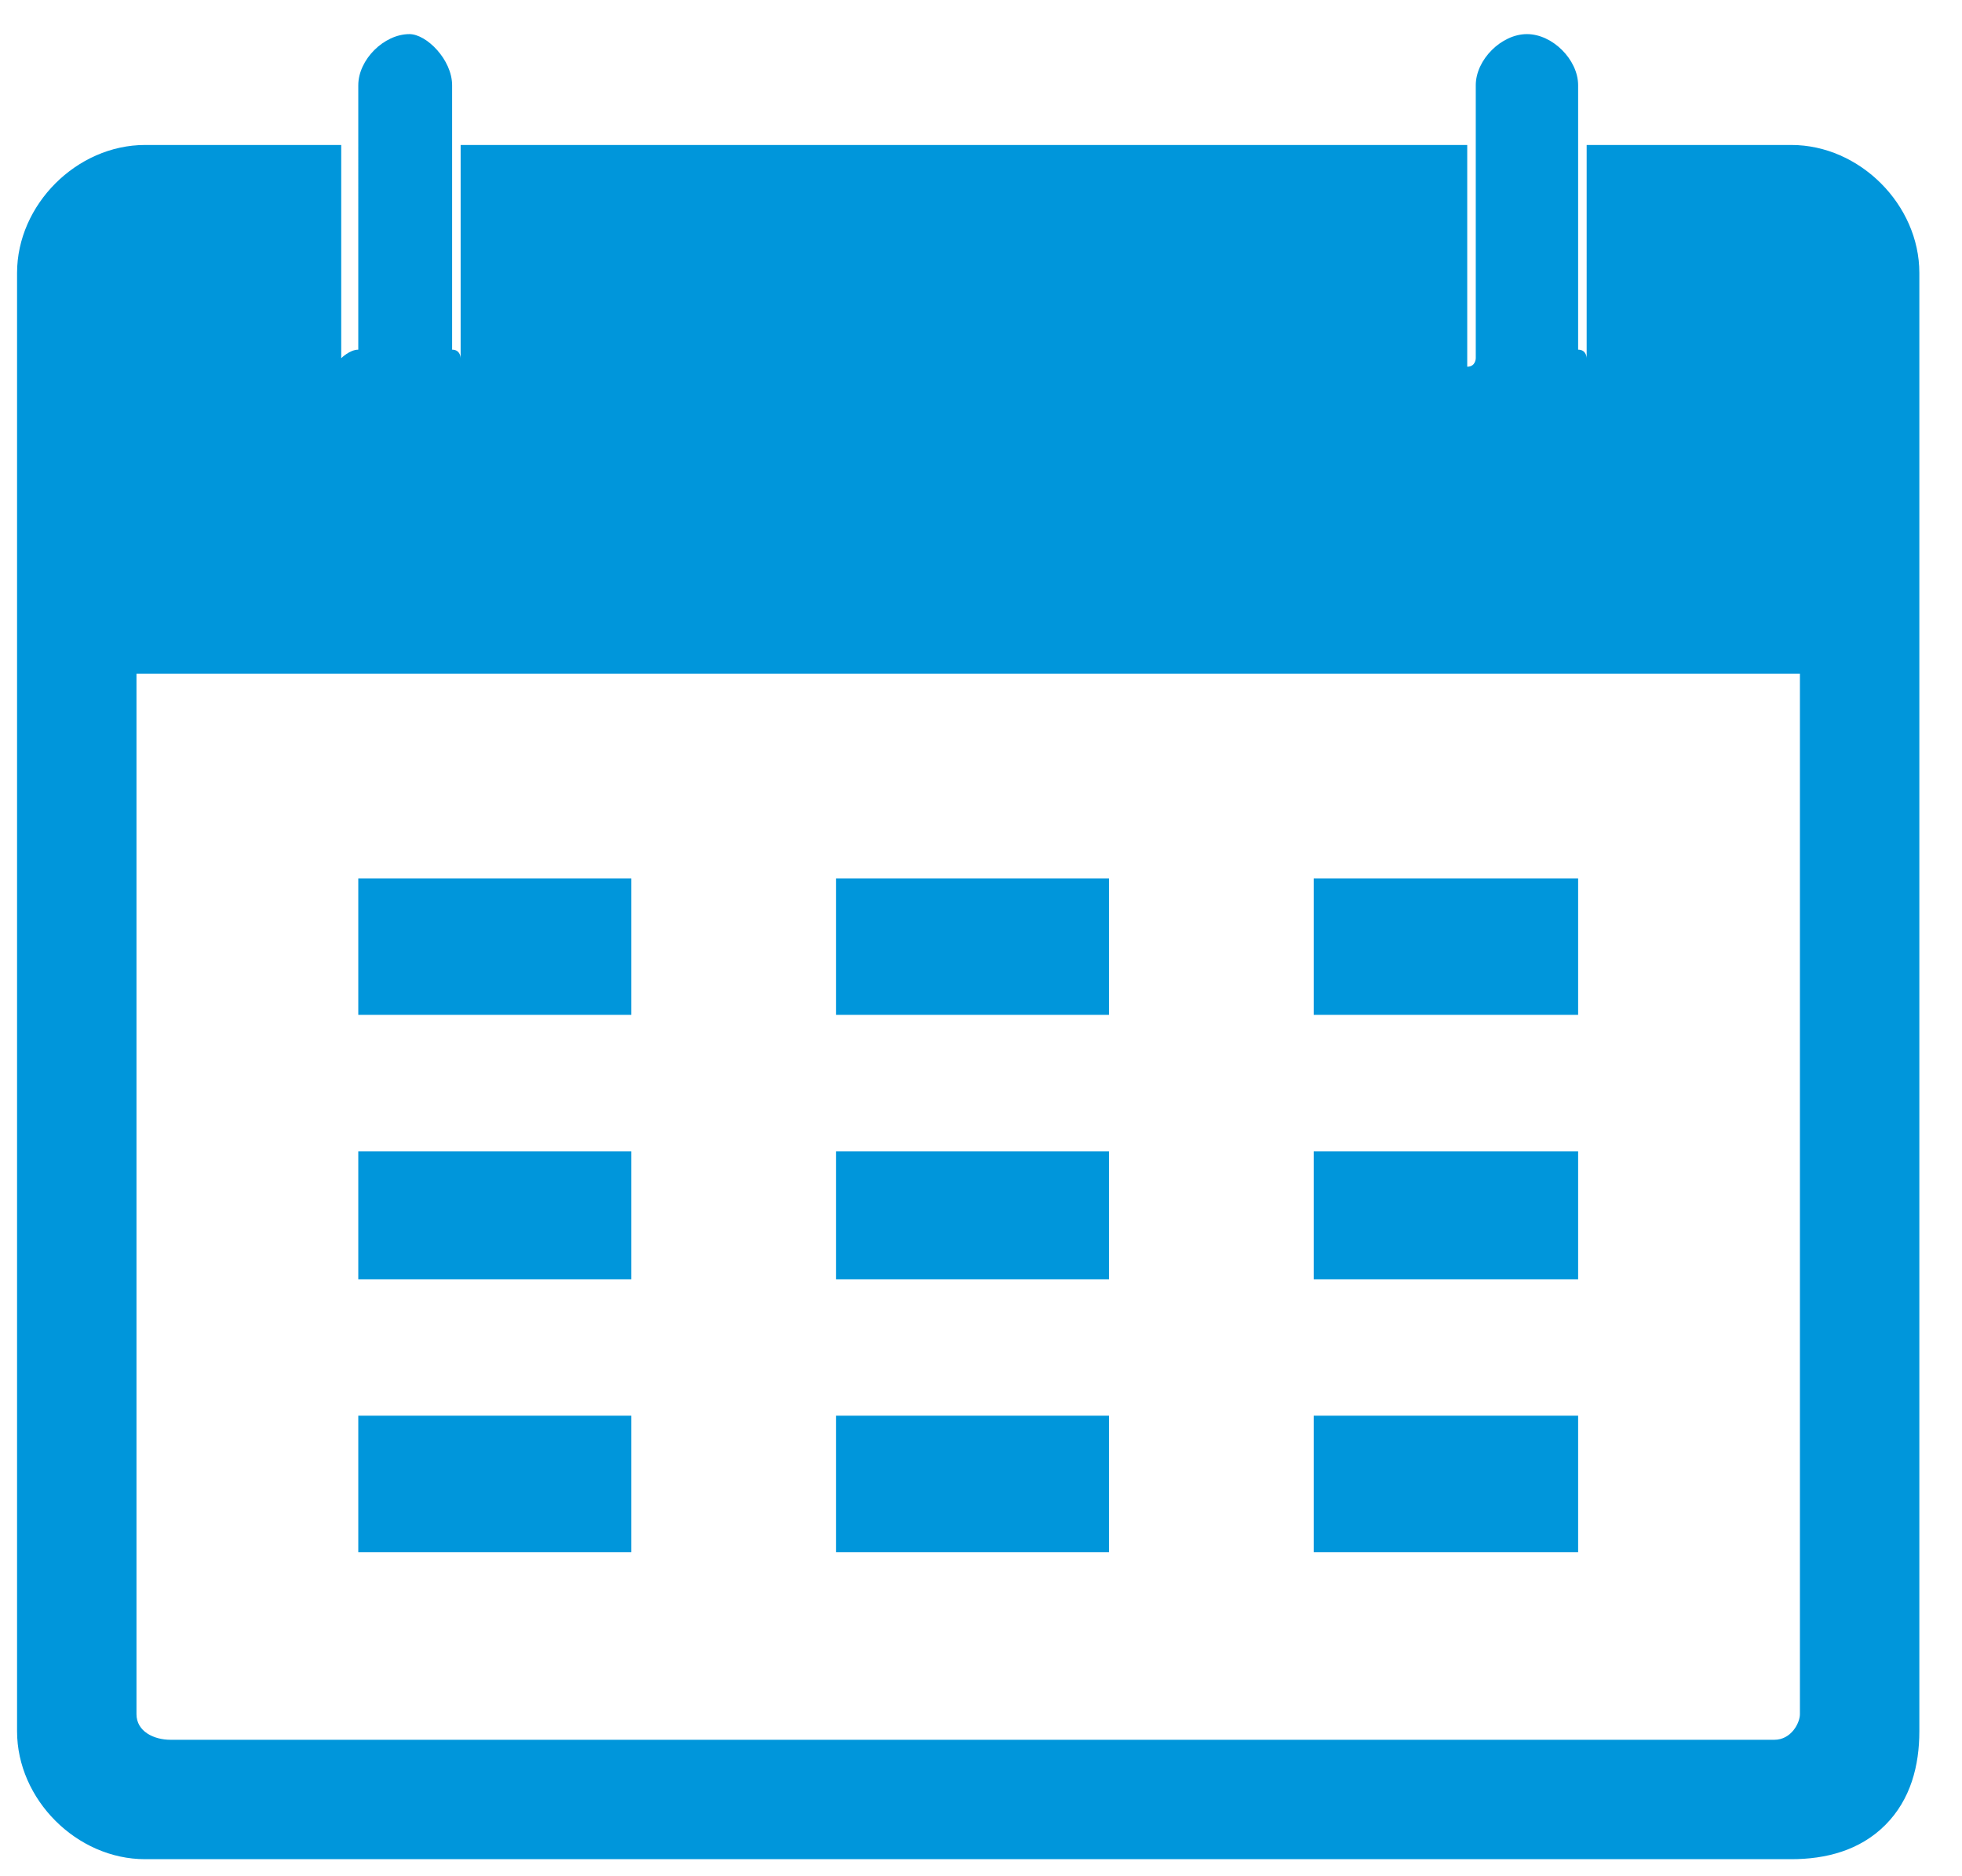 <?xml version="1.0" encoding="utf-8"?>
<!-- Generator: Adobe Illustrator 23.0.4, SVG Export Plug-In . SVG Version: 6.00 Build 0)  -->
<svg version="1.1" id="图层_1" xmlns="http://www.w3.org/2000/svg" xmlns:xlink="http://www.w3.org/1999/xlink" x="0px" y="0px"
	 viewBox="0 0 23 22" style="enable-background:new 0 0 23 22;" xml:space="preserve">
<style type="text/css">
	.st0{fill-rule:evenodd;clip-rule:evenodd;fill:#0096DB;}
</style>
<path id="形状_45" class="st0" d="M22.1,21.4c-0.3,0.3-0.7,0.4-1.1,0.4H1.7c-0.8,0-1.5-0.7-1.5-1.5c0,0,0,0,0,0V3.2
	c0-0.8,0.7-1.5,1.5-1.5c0,0,0,0,0,0h2.3v2.5c0,0,0.1-0.1,0.2-0.1V1c0-0.3,0.3-0.6,0.6-0.6C5,0.4,5.3,0.7,5.3,1v3.1
	c0.1,0,0.1,0.1,0.1,0.1V1.7h11.8v2.6c0.1,0,0.1-0.1,0.1-0.1V1c0-0.3,0.3-0.6,0.6-0.6s0.6,0.3,0.6,0.6v3.1c0.1,0,0.1,0.1,0.1,0.1V1.7
	H21c0.8,0,1.5,0.7,1.5,1.5c0,0,0,0,0,0v17.1C22.5,20.7,22.4,21.1,22.1,21.4z M21.1,7.9H1.6v12.2c0,0.2,0.2,0.3,0.4,0.3h18.8
	c0.2,0,0.3-0.2,0.3-0.3L21.1,7.9L21.1,7.9z M15.4,16.6h3.1v1.6h-3.1V16.6z M15.4,13.5h3.1v1.5h-3.1V13.5L15.4,13.5z M15.4,10.3h3.1
	v1.6h-3.1V10.3z M9.8,16.6H13v1.6H9.8L9.8,16.6L9.8,16.6z M9.8,13.5H13v1.5H9.8L9.8,13.5L9.8,13.5z M9.8,10.3H13v1.6H9.8L9.8,10.3
	L9.8,10.3z M4.2,16.6h3.2v1.6H4.2V16.6z M4.2,13.5h3.2v1.5H4.2V13.5L4.2,13.5z M4.2,10.3h3.2v1.6H4.2V10.3z"/>
</svg>
